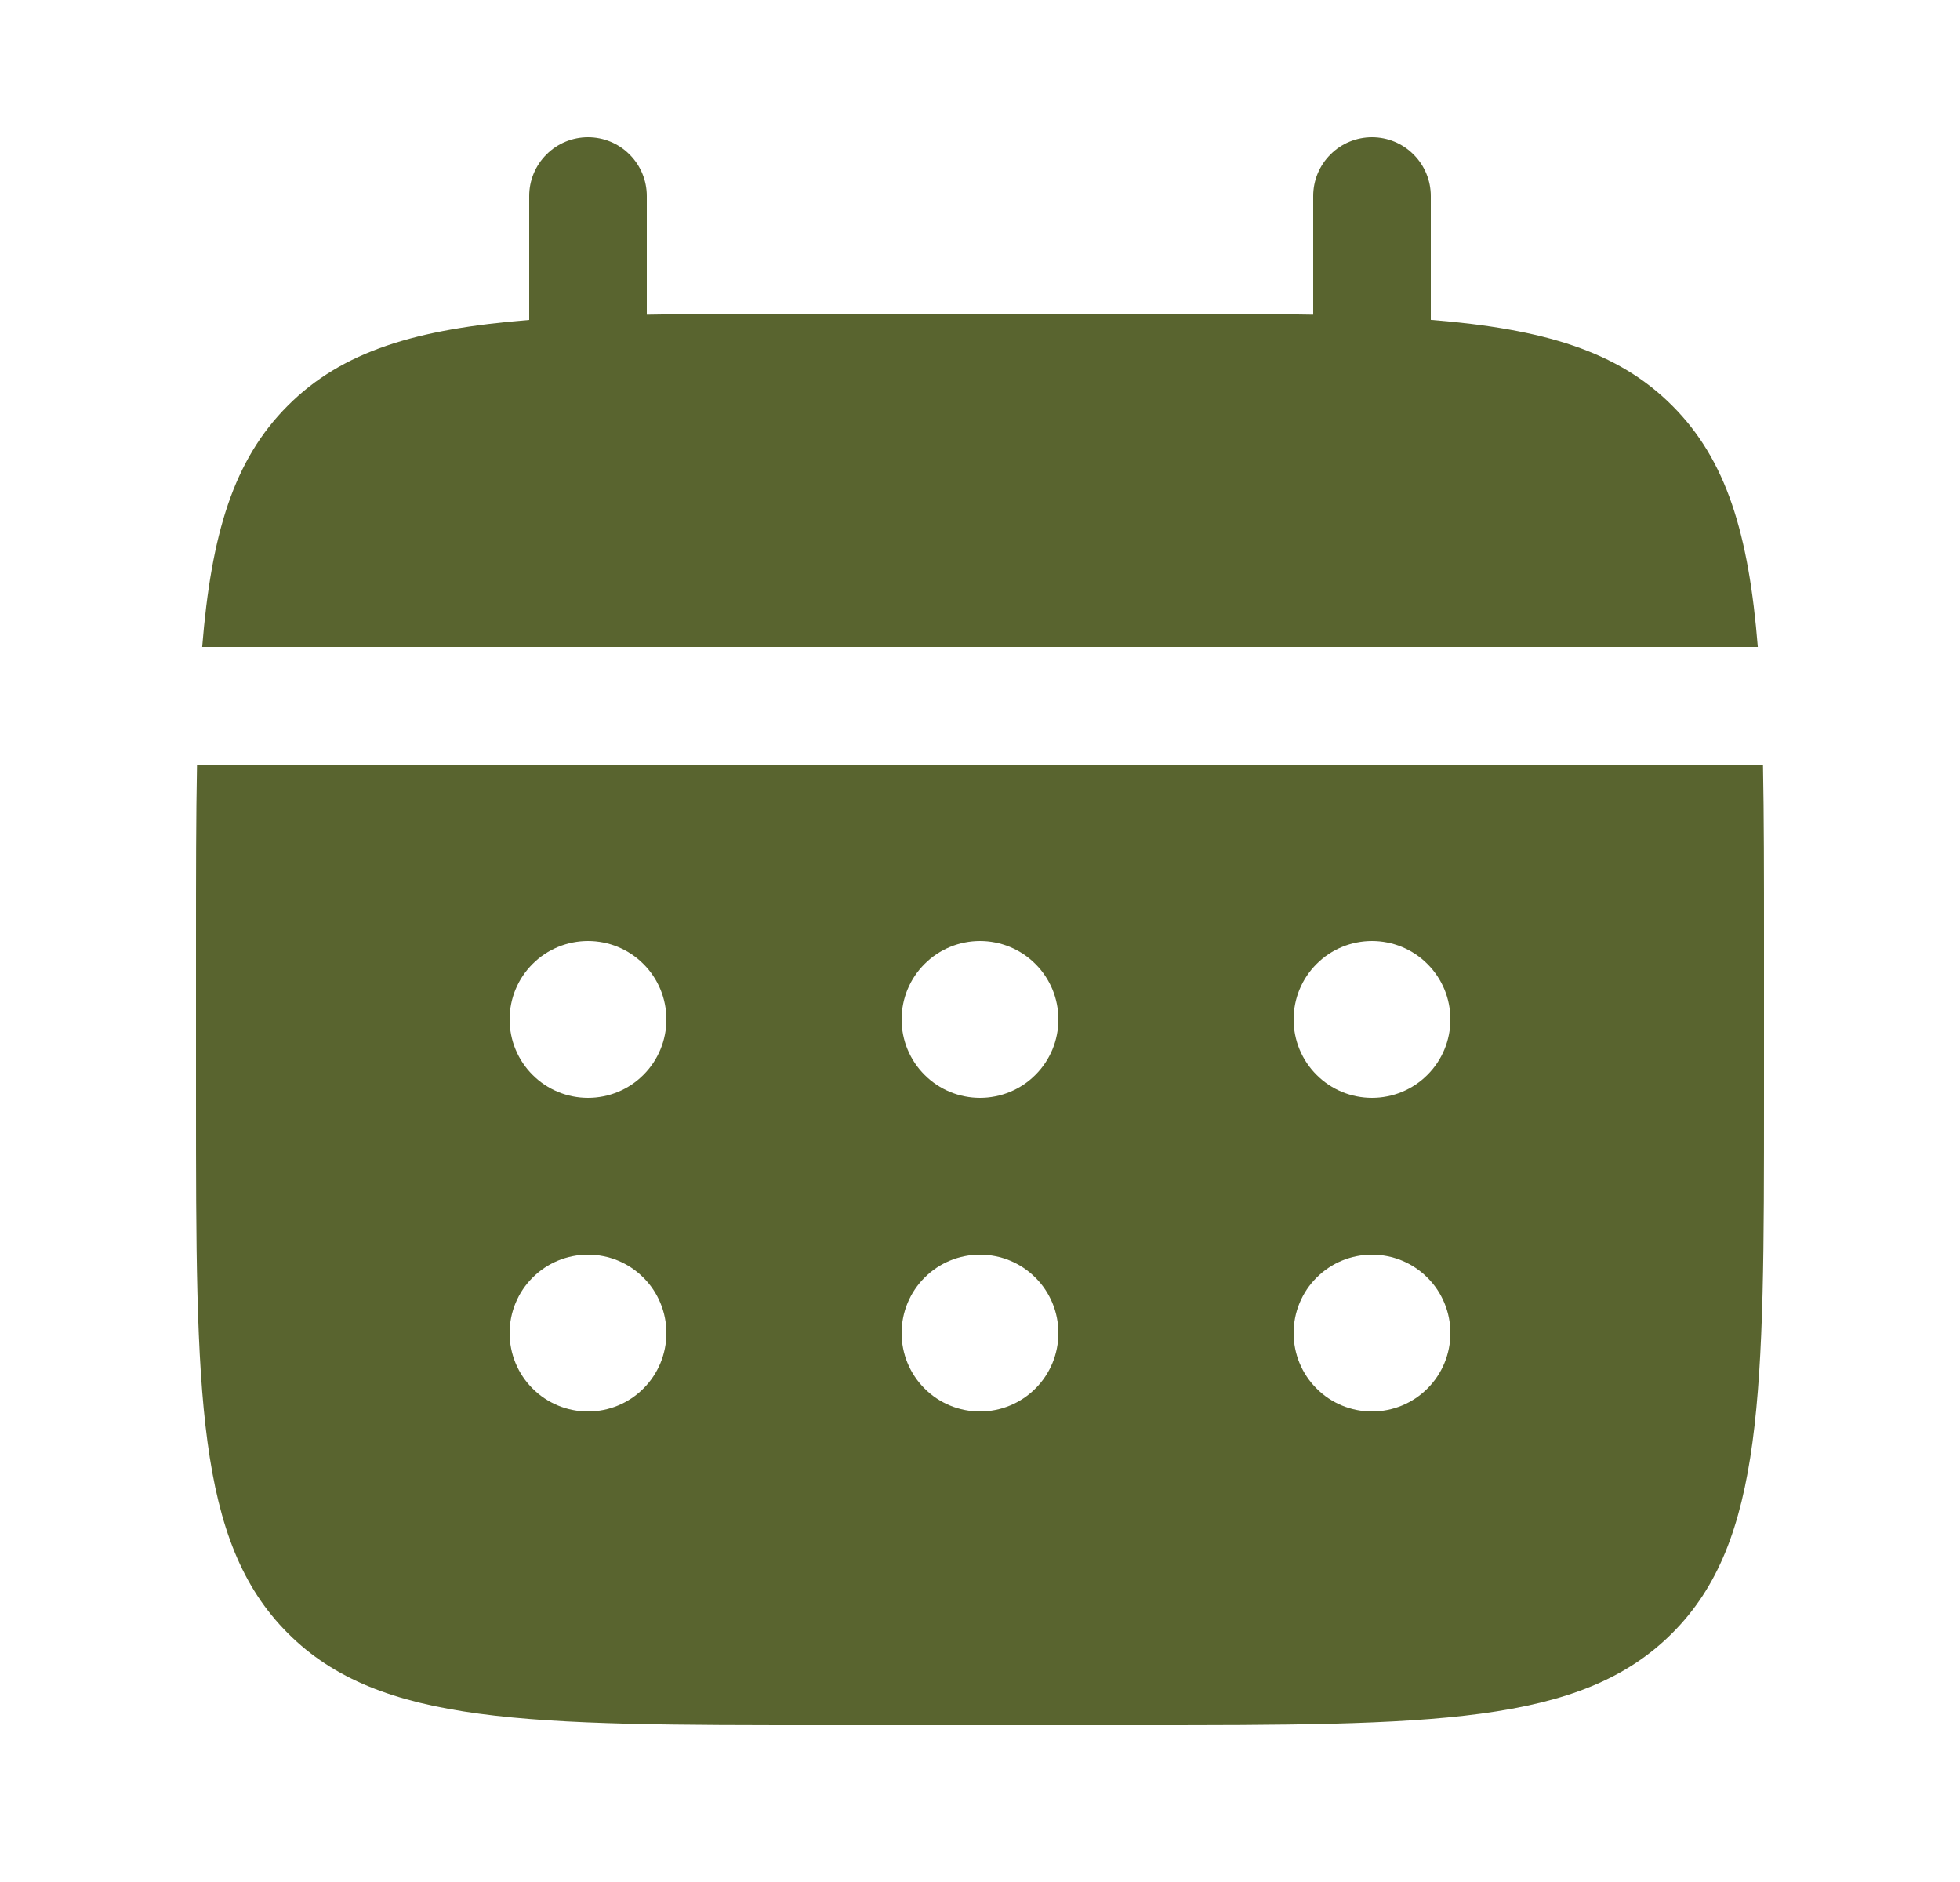 <svg width="25" height="24" viewBox="0 0 25 24" fill="none" xmlns="http://www.w3.org/2000/svg">
<path d="M8.25 2.5C8.25 2.301 8.171 2.11 8.03 1.97C7.89 1.829 7.699 1.75 7.5 1.75C7.301 1.75 7.11 1.829 6.97 1.97C6.829 2.11 6.75 2.301 6.75 2.5V4.08C5.31 4.195 4.366 4.477 3.672 5.172C2.977 5.866 2.695 6.811 2.579 8.25H22.421C22.305 6.81 22.023 5.866 21.328 5.172C20.634 4.477 19.689 4.195 18.25 4.079V2.5C18.25 2.301 18.171 2.11 18.03 1.97C17.89 1.829 17.699 1.75 17.5 1.75C17.301 1.75 17.11 1.829 16.97 1.97C16.829 2.11 16.75 2.301 16.75 2.5V4.013C16.085 4 15.339 4 14.5 4H10.5C9.661 4 8.915 4 8.25 4.013V2.5Z" fill="#59642F"/>
<path fill-rule="evenodd" clip-rule="evenodd" d="M2.5 12C2.5 11.161 2.5 10.415 2.513 9.75H22.487C22.5 10.415 22.5 11.161 22.5 12V14C22.5 17.771 22.5 19.657 21.328 20.828C20.156 21.999 18.271 22 14.5 22H10.5C6.729 22 4.843 22 3.672 20.828C2.501 19.656 2.5 17.771 2.5 14V12ZM17.5 14C17.765 14 18.02 13.895 18.207 13.707C18.395 13.52 18.5 13.265 18.5 13C18.5 12.735 18.395 12.48 18.207 12.293C18.02 12.105 17.765 12 17.5 12C17.235 12 16.98 12.105 16.793 12.293C16.605 12.48 16.5 12.735 16.5 13C16.5 13.265 16.605 13.52 16.793 13.707C16.98 13.895 17.235 14 17.5 14ZM17.5 18C17.765 18 18.02 17.895 18.207 17.707C18.395 17.52 18.5 17.265 18.5 17C18.5 16.735 18.395 16.48 18.207 16.293C18.02 16.105 17.765 16 17.5 16C17.235 16 16.98 16.105 16.793 16.293C16.605 16.48 16.5 16.735 16.5 17C16.5 17.265 16.605 17.52 16.793 17.707C16.98 17.895 17.235 18 17.5 18ZM13.5 13C13.5 13.265 13.395 13.52 13.207 13.707C13.02 13.895 12.765 14 12.5 14C12.235 14 11.98 13.895 11.793 13.707C11.605 13.52 11.5 13.265 11.5 13C11.5 12.735 11.605 12.48 11.793 12.293C11.98 12.105 12.235 12 12.5 12C12.765 12 13.02 12.105 13.207 12.293C13.395 12.48 13.5 12.735 13.5 13ZM13.5 17C13.5 17.265 13.395 17.52 13.207 17.707C13.02 17.895 12.765 18 12.5 18C12.235 18 11.98 17.895 11.793 17.707C11.605 17.52 11.5 17.265 11.5 17C11.5 16.735 11.605 16.48 11.793 16.293C11.98 16.105 12.235 16 12.5 16C12.765 16 13.02 16.105 13.207 16.293C13.395 16.48 13.5 16.735 13.5 17ZM7.5 14C7.765 14 8.02 13.895 8.207 13.707C8.395 13.52 8.5 13.265 8.5 13C8.5 12.735 8.395 12.48 8.207 12.293C8.02 12.105 7.765 12 7.5 12C7.235 12 6.98 12.105 6.793 12.293C6.605 12.48 6.5 12.735 6.5 13C6.5 13.265 6.605 13.52 6.793 13.707C6.98 13.895 7.235 14 7.5 14ZM7.5 18C7.765 18 8.02 17.895 8.207 17.707C8.395 17.52 8.5 17.265 8.5 17C8.5 16.735 8.395 16.48 8.207 16.293C8.02 16.105 7.765 16 7.5 16C7.235 16 6.98 16.105 6.793 16.293C6.605 16.48 6.5 16.735 6.5 17C6.5 17.265 6.605 17.52 6.793 17.707C6.98 17.895 7.235 18 7.5 18Z" fill="#59642F"/>
</svg>
